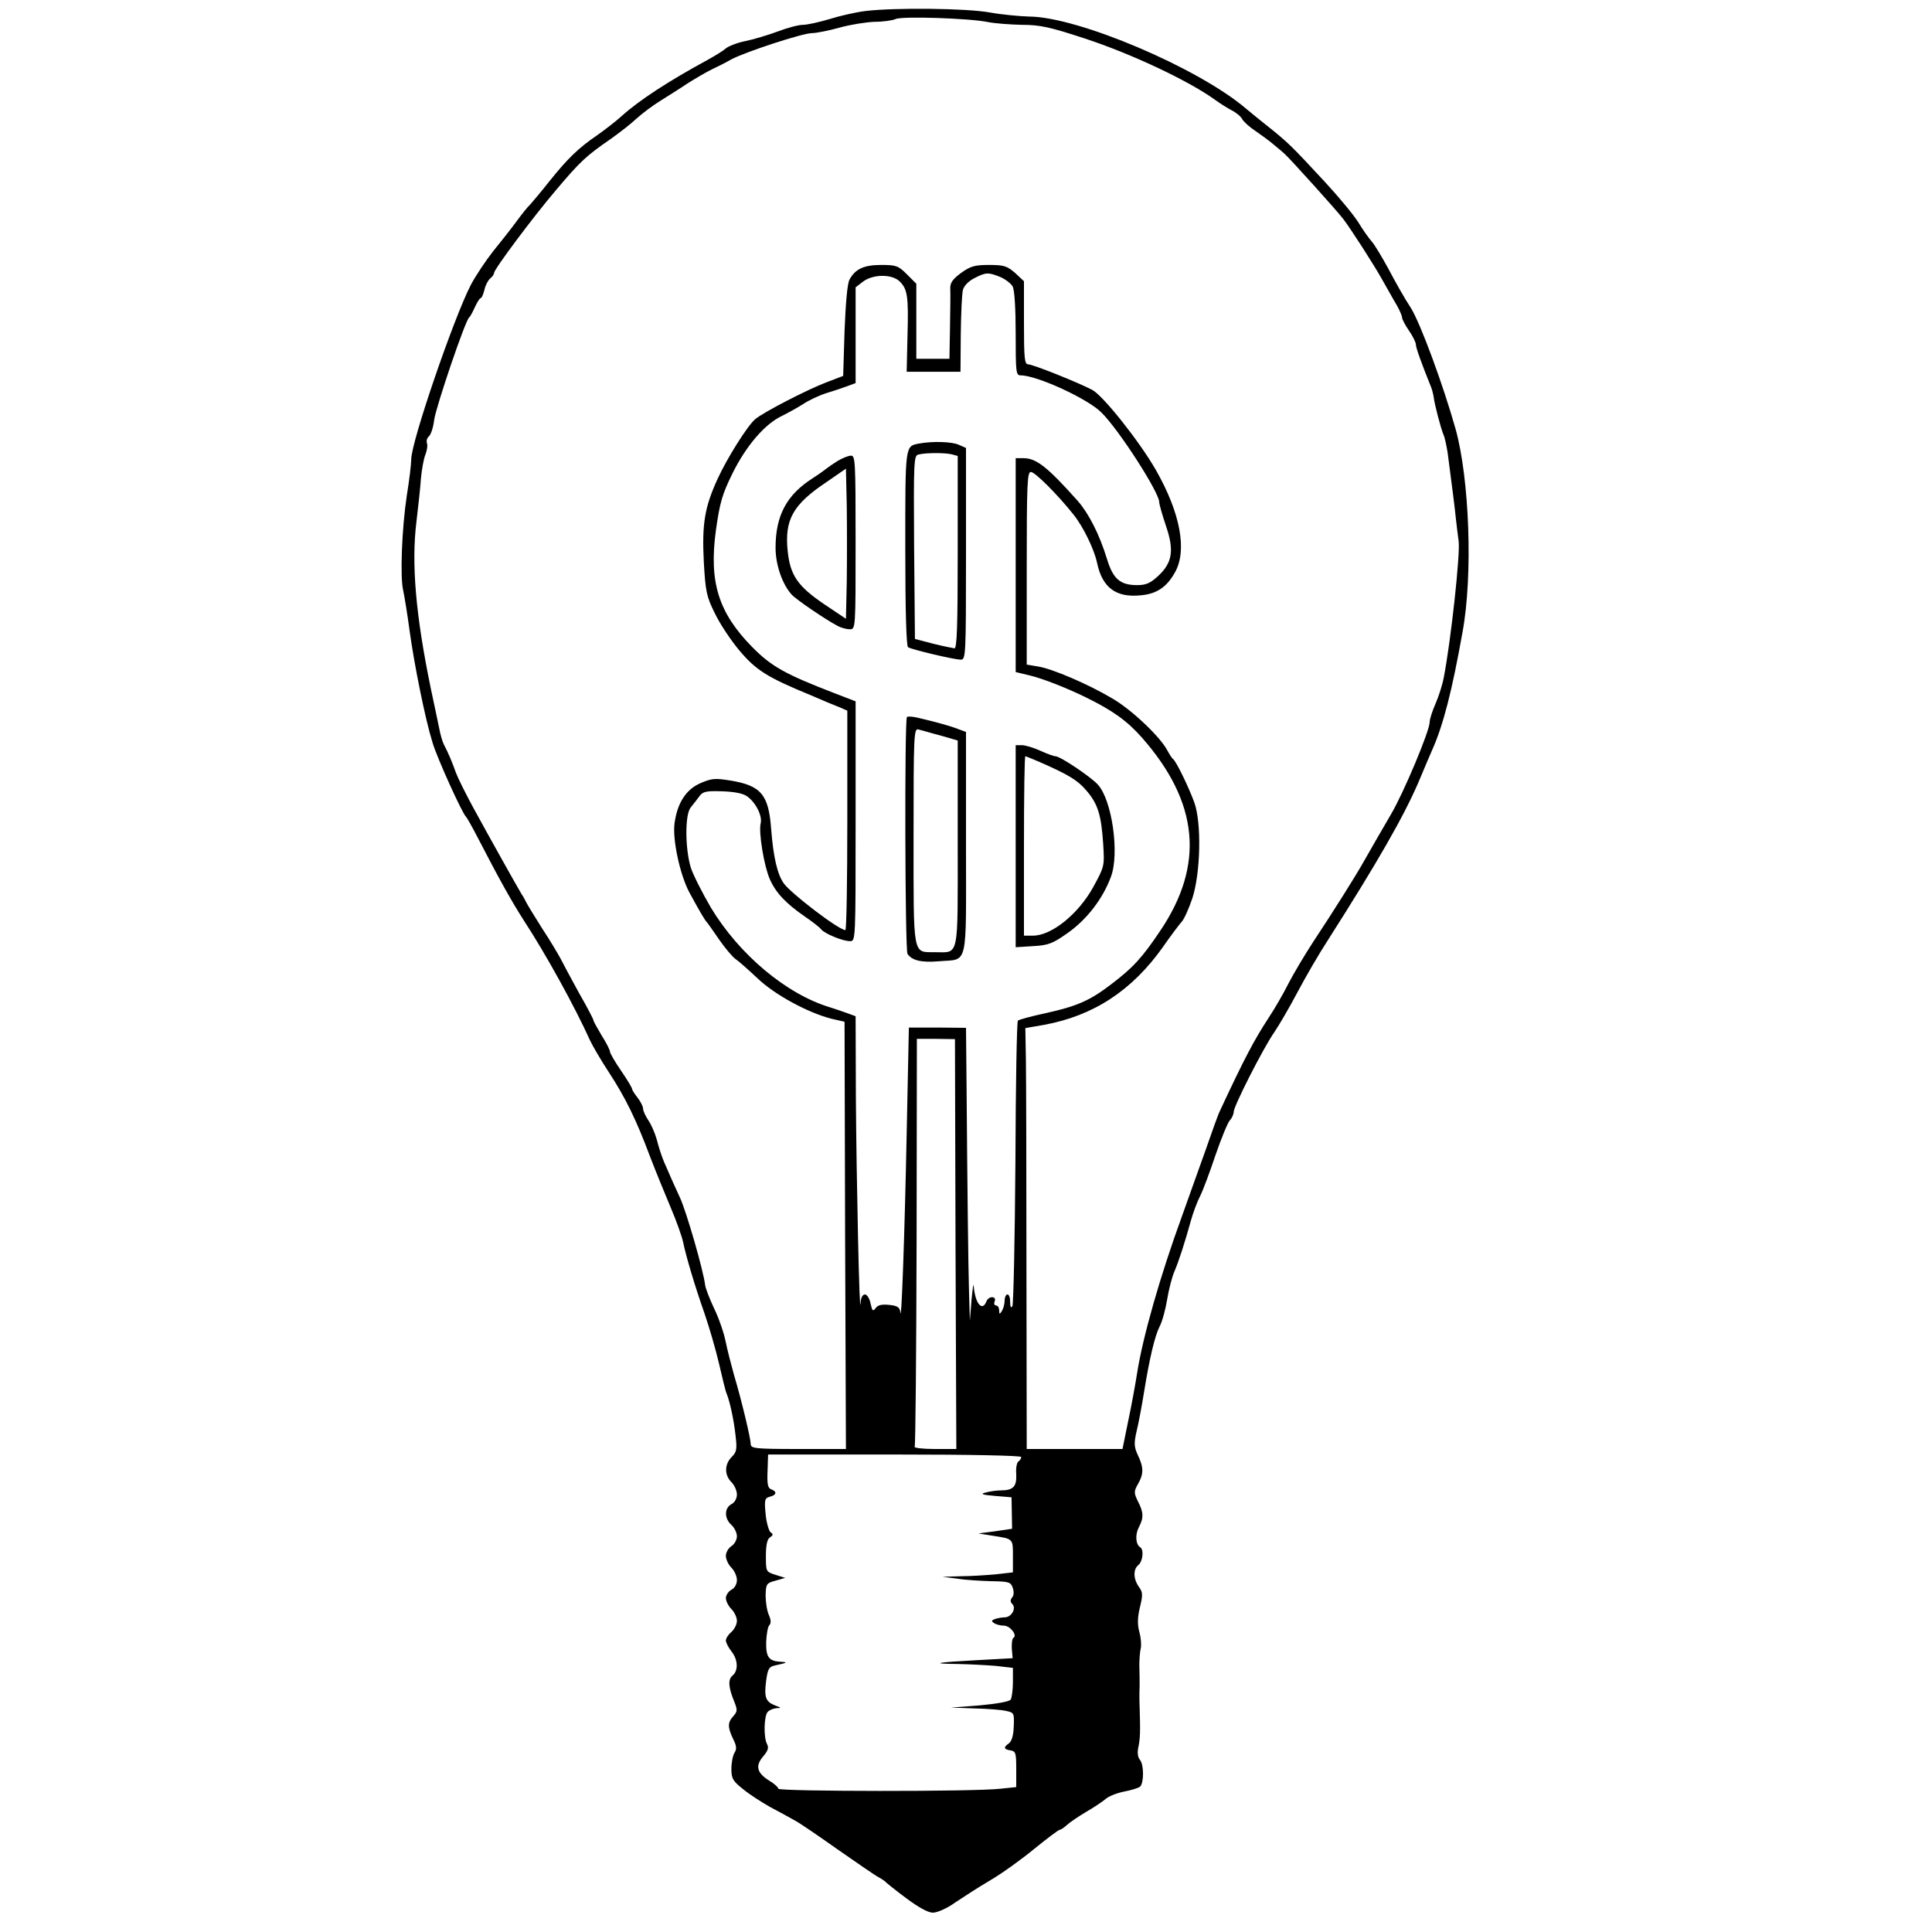 <?xml version="1.0" standalone="no"?>
<!DOCTYPE svg PUBLIC "-//W3C//DTD SVG 20010904//EN"
 "http://www.w3.org/TR/2001/REC-SVG-20010904/DTD/svg10.dtd">
<svg version="1.0" xmlns="http://www.w3.org/2000/svg"
 width="700pt" height="700pt" viewBox="0 0 700 700"
 preserveAspectRatio="xMidYMid meet">
<g transform="translate(0,700) scale(0.1,-0.1)"
fill="#000000" stroke="none">
<path d="M3135 6960 c-33 -4 -91 -17 -129 -29 -37 -11 -81 -21 -97 -21 -16 0
-57 -11 -91 -24 -35 -13 -88 -29 -118 -35 -30 -6 -62 -19 -71 -27 -10 -9 -40
-27 -67 -42 -138 -75 -246 -145 -309 -202 -21 -19 -61 -50 -88 -69 -69 -47
-108 -85 -173 -166 -30 -38 -63 -77 -71 -86 -9 -8 -32 -37 -51 -63 -19 -26
-57 -74 -83 -106 -26 -33 -63 -88 -81 -122 -62 -120 -216 -569 -216 -632 0
-17 -7 -76 -16 -131 -18 -119 -25 -296 -13 -345 4 -19 15 -84 23 -145 17 -124
57 -322 83 -405 16 -55 109 -260 122 -270 3 -3 22 -36 42 -75 79 -153 124
-233 167 -300 81 -124 186 -315 240 -435 9 -19 39 -71 68 -115 60 -92 99 -171
149 -305 20 -52 54 -135 75 -185 21 -49 41 -106 45 -125 10 -50 43 -161 78
-260 16 -47 40 -128 52 -180 12 -52 24 -102 28 -110 11 -27 26 -94 32 -151 6
-50 4 -60 -14 -78 -26 -26 -27 -65 -1 -91 11 -11 20 -31 20 -45 0 -14 -8 -29
-20 -35 -26 -14 -26 -52 0 -75 11 -10 20 -29 20 -41 0 -13 -9 -29 -20 -36 -11
-7 -20 -23 -20 -35 0 -13 9 -32 20 -43 11 -11 20 -31 20 -45 0 -14 -8 -29 -20
-35 -11 -6 -20 -20 -20 -30 0 -11 9 -29 20 -40 11 -11 20 -30 20 -43 0 -12 -9
-30 -20 -40 -11 -9 -20 -23 -20 -31 0 -7 9 -25 20 -39 24 -30 26 -70 4 -88
-17 -14 -15 -43 7 -96 11 -28 11 -34 -4 -51 -21 -23 -21 -40 -1 -82 13 -26 14
-37 5 -51 -6 -10 -11 -36 -11 -58 0 -35 5 -44 43 -74 23 -19 67 -47 97 -64 30
-16 71 -38 90 -49 19 -10 90 -59 158 -107 69 -48 134 -93 146 -99 11 -6 23
-14 26 -18 3 -3 36 -30 74 -58 44 -33 79 -52 96 -52 16 0 52 16 81 37 30 20
87 57 128 81 41 24 112 75 158 113 47 38 88 69 92 69 4 0 16 8 27 18 11 10 42
31 69 47 28 16 59 37 71 47 11 10 42 22 68 27 26 5 52 13 57 18 14 14 14 80
-1 97 -8 10 -10 27 -5 48 6 31 7 52 4 146 -1 20 -1 53 0 72 0 19 0 53 -1 75 0
22 2 50 5 62 3 12 1 39 -5 60 -7 27 -7 51 2 89 11 45 11 55 -4 75 -20 29 -21
63 -1 79 16 14 20 56 6 64 -16 10 -19 45 -5 72 18 34 18 54 -3 94 -15 31 -15
36 0 63 21 36 21 60 0 104 -14 30 -15 43 -5 87 7 28 19 92 27 142 20 123 39
204 57 239 9 17 21 61 27 98 6 37 18 82 26 100 16 37 39 109 60 185 8 29 23
69 34 90 10 20 35 87 55 147 21 61 44 117 52 126 8 8 14 23 14 31 0 20 107
231 147 288 17 25 55 90 84 145 29 55 79 141 111 190 179 281 273 445 327 570
23 55 46 109 51 120 39 88 71 211 109 425 38 206 25 554 -25 735 -46 163 -127
382 -162 439 -22 33 -58 97 -81 141 -24 44 -51 89 -61 100 -10 11 -32 42 -49
70 -17 27 -71 92 -119 144 -127 137 -135 145 -222 214 -19 15 -48 39 -65 53
-173 148 -609 333 -786 334 -35 1 -100 7 -144 15 -84 15 -340 18 -450 5z m445
-40 c25 -5 80 -9 123 -10 65 0 101 -8 226 -49 171 -56 376 -153 471 -221 19
-14 48 -32 63 -40 16 -8 33 -22 38 -32 6 -10 27 -29 47 -42 20 -14 51 -36 67
-50 17 -14 35 -29 40 -34 18 -16 190 -206 213 -237 26 -34 113 -169 141 -220
19 -33 42 -75 53 -93 10 -18 18 -37 18 -43 0 -5 11 -27 25 -47 14 -20 25 -43
25 -50 0 -12 19 -65 56 -157 4 -11 8 -28 9 -37 3 -24 25 -109 35 -133 5 -11
11 -40 15 -65 16 -122 26 -199 30 -240 3 -25 7 -61 10 -81 6 -47 -28 -360 -54
-494 -5 -27 -19 -70 -30 -95 -11 -25 -21 -55 -21 -66 0 -32 -94 -256 -140
-334 -27 -46 -81 -140 -98 -170 -26 -47 -112 -184 -185 -294 -32 -49 -72 -117
-89 -150 -17 -34 -49 -90 -73 -126 -51 -78 -88 -148 -175 -335 -6 -11 -29 -76
-53 -145 -25 -69 -62 -174 -84 -235 -80 -219 -143 -441 -163 -570 -6 -38 -20
-116 -32 -172 l-21 -103 -174 0 -173 0 -1 648 c0 356 -1 699 -2 762 l-2 115
69 12 c179 33 319 125 431 284 29 42 60 82 67 90 8 8 25 46 38 84 30 92 34
274 7 348 -20 55 -66 150 -77 157 -4 3 -13 17 -21 32 -26 49 -130 148 -200
188 -88 52 -214 106 -267 115 l-42 7 0 349 c0 307 2 349 15 349 15 0 96 -81
155 -155 35 -44 75 -126 85 -175 19 -89 68 -126 158 -117 57 5 94 29 124 83
45 79 20 215 -69 371 -59 103 -190 268 -230 290 -51 27 -216 93 -233 93 -13 0
-15 24 -15 151 l0 150 -32 30 c-29 25 -40 29 -94 29 -52 0 -67 -4 -102 -29
-31 -23 -40 -36 -39 -58 1 -15 0 -79 -1 -140 l-2 -113 -60 0 -60 0 0 136 0
136 -34 34 c-31 31 -39 34 -93 34 -62 0 -94 -14 -115 -53 -8 -14 -14 -85 -18
-186 l-5 -163 -60 -23 c-67 -25 -230 -109 -259 -134 -28 -24 -101 -140 -135
-214 -48 -104 -58 -165 -51 -302 6 -108 10 -127 40 -187 18 -38 58 -98 89
-135 60 -71 100 -97 261 -163 41 -18 87 -37 103 -43 l27 -12 0 -397 c0 -219
-3 -398 -7 -398 -25 1 -196 132 -223 169 -24 34 -38 96 -46 198 -9 124 -37
157 -148 175 -55 9 -68 8 -109 -10 -52 -23 -83 -72 -93 -145 -8 -59 20 -188
54 -251 38 -70 56 -100 62 -106 3 -3 23 -31 44 -62 22 -32 49 -64 60 -72 12
-8 48 -40 81 -71 63 -60 182 -124 267 -146 l48 -11 2 -774 3 -774 -172 0
c-158 0 -173 2 -173 18 0 19 -32 155 -61 252 -10 36 -24 90 -30 120 -6 30 -24
83 -41 118 -16 34 -31 72 -33 85 -6 53 -68 267 -91 317 -14 30 -29 64 -34 75
-5 11 -15 36 -24 55 -8 19 -20 55 -26 80 -7 25 -21 57 -31 71 -10 15 -19 34
-19 42 0 8 -9 26 -20 40 -11 14 -20 28 -20 32 0 4 -18 34 -40 66 -22 32 -40
63 -40 69 0 5 -13 32 -30 58 -16 27 -30 52 -30 56 0 3 -23 48 -52 98 -28 51
-58 107 -66 123 -9 17 -38 66 -67 110 -28 44 -54 87 -58 95 -4 8 -11 22 -17
30 -14 23 -121 214 -176 315 -27 50 -55 106 -62 125 -13 37 -28 73 -44 103 -5
10 -13 37 -17 60 -5 23 -18 87 -30 142 -55 267 -71 453 -52 606 6 52 14 121
16 154 3 33 10 72 16 87 6 15 9 34 6 42 -3 8 0 19 7 25 7 6 16 32 19 59 6 46
113 362 127 372 4 3 13 20 21 38 8 17 17 32 21 32 3 0 9 13 13 29 3 16 13 35
21 42 8 6 14 15 14 20 0 13 140 201 226 302 87 103 109 123 196 183 31 22 74
55 95 75 21 19 60 48 86 64 27 17 72 45 100 64 29 18 68 41 87 50 19 9 51 25
70 36 51 27 258 95 292 95 15 0 61 9 100 20 40 11 97 20 128 21 30 0 64 5 75
10 23 11 268 3 335 -11z m45 -924 c18 -8 38 -23 44 -34 7 -12 11 -83 11 -171
0 -140 1 -151 18 -151 59 0 244 -85 293 -135 63 -62 209 -289 209 -324 0 -8
11 -46 24 -85 31 -90 24 -135 -28 -183 -28 -26 -44 -33 -76 -33 -61 0 -87 22
-109 94 -27 89 -66 165 -106 211 -110 123 -150 155 -197 155 l-28 0 0 -388 0
-387 50 -12 c47 -11 136 -46 205 -80 96 -47 149 -85 202 -145 207 -235 228
-461 67 -700 -67 -100 -100 -135 -179 -195 -77 -59 -124 -79 -237 -104 -51
-11 -96 -23 -100 -27 -4 -4 -8 -235 -9 -515 -2 -279 -7 -513 -11 -520 -5 -7
-8 -2 -8 16 0 15 -4 27 -10 27 -5 0 -10 -10 -10 -22 0 -13 -5 -30 -10 -38 -8
-13 -10 -12 -10 3 0 9 -5 17 -11 17 -6 0 -9 7 -5 15 3 9 0 15 -10 15 -8 0 -17
-7 -20 -15 -15 -39 -41 -8 -46 55 -1 14 -4 -9 -8 -50 l-6 -75 -3 100 c-3 102
-6 372 -9 750 l-2 211 -103 1 -104 0 -8 -386 c-7 -353 -19 -697 -23 -645 -2
17 -10 23 -39 26 -27 3 -42 0 -50 -11 -10 -14 -13 -11 -19 17 -3 17 -13 32
-20 32 -9 0 -15 -12 -16 -32 -4 -66 -15 455 -17 743 l-1 297 -27 10 c-16 6
-46 16 -68 23 -157 48 -327 191 -429 360 -31 53 -64 118 -73 145 -21 69 -22
194 0 219 9 11 23 29 31 40 12 17 25 20 81 18 41 -1 75 -7 90 -17 32 -21 58
-72 51 -99 -8 -32 12 -154 33 -202 22 -50 58 -88 126 -135 28 -19 55 -40 60
-47 13 -16 78 -43 105 -43 20 0 20 4 20 434 l0 435 -78 30 c-176 68 -227 96
-296 166 -123 125 -158 236 -132 425 14 98 22 128 60 205 50 101 118 180 181
209 22 11 56 30 75 42 19 13 57 31 85 40 27 8 62 20 78 26 l27 10 0 173 0 174
26 20 c36 28 106 29 134 1 28 -28 32 -53 28 -197 l-3 -130 98 0 97 0 1 136 c1
75 4 147 8 161 4 15 21 32 41 42 42 22 51 22 95 4z m-163 -3504 l3 -742 -78 0
c-43 0 -76 4 -73 8 3 5 6 340 7 744 l1 734 69 0 69 -1 2 -743z m238 -771 c0
-6 -5 -13 -10 -16 -6 -4 -10 -25 -8 -46 2 -45 -10 -59 -57 -59 -16 0 -41 -4
-55 -8 -19 -5 -12 -8 35 -12 l60 -5 1 -57 1 -57 -61 -9 -61 -8 50 -8 c77 -12
75 -10 75 -74 l0 -59 -61 -7 c-34 -3 -92 -7 -128 -7 l-66 -2 55 -7 c30 -5 86
-8 123 -9 61 -1 69 -3 76 -23 5 -14 5 -28 -2 -36 -7 -9 -7 -16 1 -24 15 -15
-3 -48 -28 -48 -10 0 -26 -3 -35 -6 -13 -5 -14 -8 -3 -15 7 -5 23 -9 35 -9 23
0 50 -35 35 -44 -5 -3 -7 -21 -6 -40 l3 -34 -127 -7 c-150 -8 -177 -13 -71
-14 42 -1 104 -4 138 -7 l61 -7 0 -51 c0 -28 -4 -57 -8 -64 -5 -7 -48 -15
-113 -21 l-104 -8 85 -3 c47 -1 99 -5 115 -9 29 -6 30 -8 28 -56 -1 -32 -7
-53 -17 -61 -21 -15 -20 -22 5 -26 19 -3 21 -9 21 -68 l0 -65 -58 -6 c-94 -11
-804 -10 -804 0 0 5 -15 19 -34 30 -44 28 -50 53 -21 87 18 21 21 32 14 45
-13 25 -11 103 3 117 7 7 21 12 32 13 18 0 16 2 -6 10 -34 13 -40 30 -32 90 6
43 10 50 33 55 43 9 47 12 21 13 -44 2 -55 16 -54 71 1 28 6 56 11 61 7 7 7
19 -1 37 -7 15 -12 47 -12 71 1 42 3 45 36 54 l35 10 -35 11 c-35 11 -35 12
-35 69 0 40 5 61 15 67 12 8 12 12 2 18 -6 5 -15 34 -18 66 -5 52 -3 58 15 63
25 6 27 19 5 27 -12 4 -15 19 -13 66 l2 60 459 0 c279 0 458 -4 458 -9z"/>
<path d="M3330 5393 c-51 -10 -50 -2 -50 -379 0 -233 4 -355 10 -359 15 -9
167 -45 191 -45 18 0 19 11 19 383 l0 384 -25 11 c-25 12 -95 14 -145 5z m118
-39 l22 -6 0 -349 c0 -273 -3 -349 -12 -348 -7 1 -42 8 -78 17 l-65 17 -3 332
c-2 310 -1 332 15 336 27 7 95 7 121 1z"/>
<path d="M3035 5330 c-16 -10 -35 -23 -41 -28 -6 -5 -28 -21 -50 -35 -94 -60
-134 -135 -134 -252 0 -61 24 -131 58 -169 16 -18 123 -91 169 -115 12 -6 31
-11 42 -11 21 0 21 3 21 315 0 294 -1 315 -17 314 -10 0 -31 -9 -48 -19z m33
-436 l-3 -136 -79 53 c-96 65 -123 105 -132 192 -12 114 19 169 140 250 l71
49 3 -136 c1 -75 1 -197 0 -272z"/>
<path d="M3286 4402 c-9 -8 -7 -845 2 -858 16 -24 50 -32 112 -27 110 10 100
-34 100 427 l0 404 -27 10 c-27 11 -85 27 -150 42 -18 4 -34 5 -37 2z m122
-67 l62 -18 0 -373 c0 -422 6 -394 -82 -394 -82 1 -78 -23 -78 420 0 369 1
392 18 387 9 -2 45 -13 80 -22z"/>
<path d="M3680 3934 l0 -366 63 4 c55 3 71 9 126 48 68 48 126 122 156 203 32
84 4 280 -48 335 -27 29 -136 102 -153 102 -6 0 -31 9 -55 20 -24 11 -54 20
-66 20 l-23 0 0 -366z m87 305 c107 -47 137 -66 169 -103 42 -49 54 -88 61
-193 5 -81 5 -82 -36 -157 -54 -98 -151 -176 -218 -176 l-33 0 0 325 c0 179 2
325 5 325 2 0 26 -10 52 -21z"/>
</g>
</svg>
